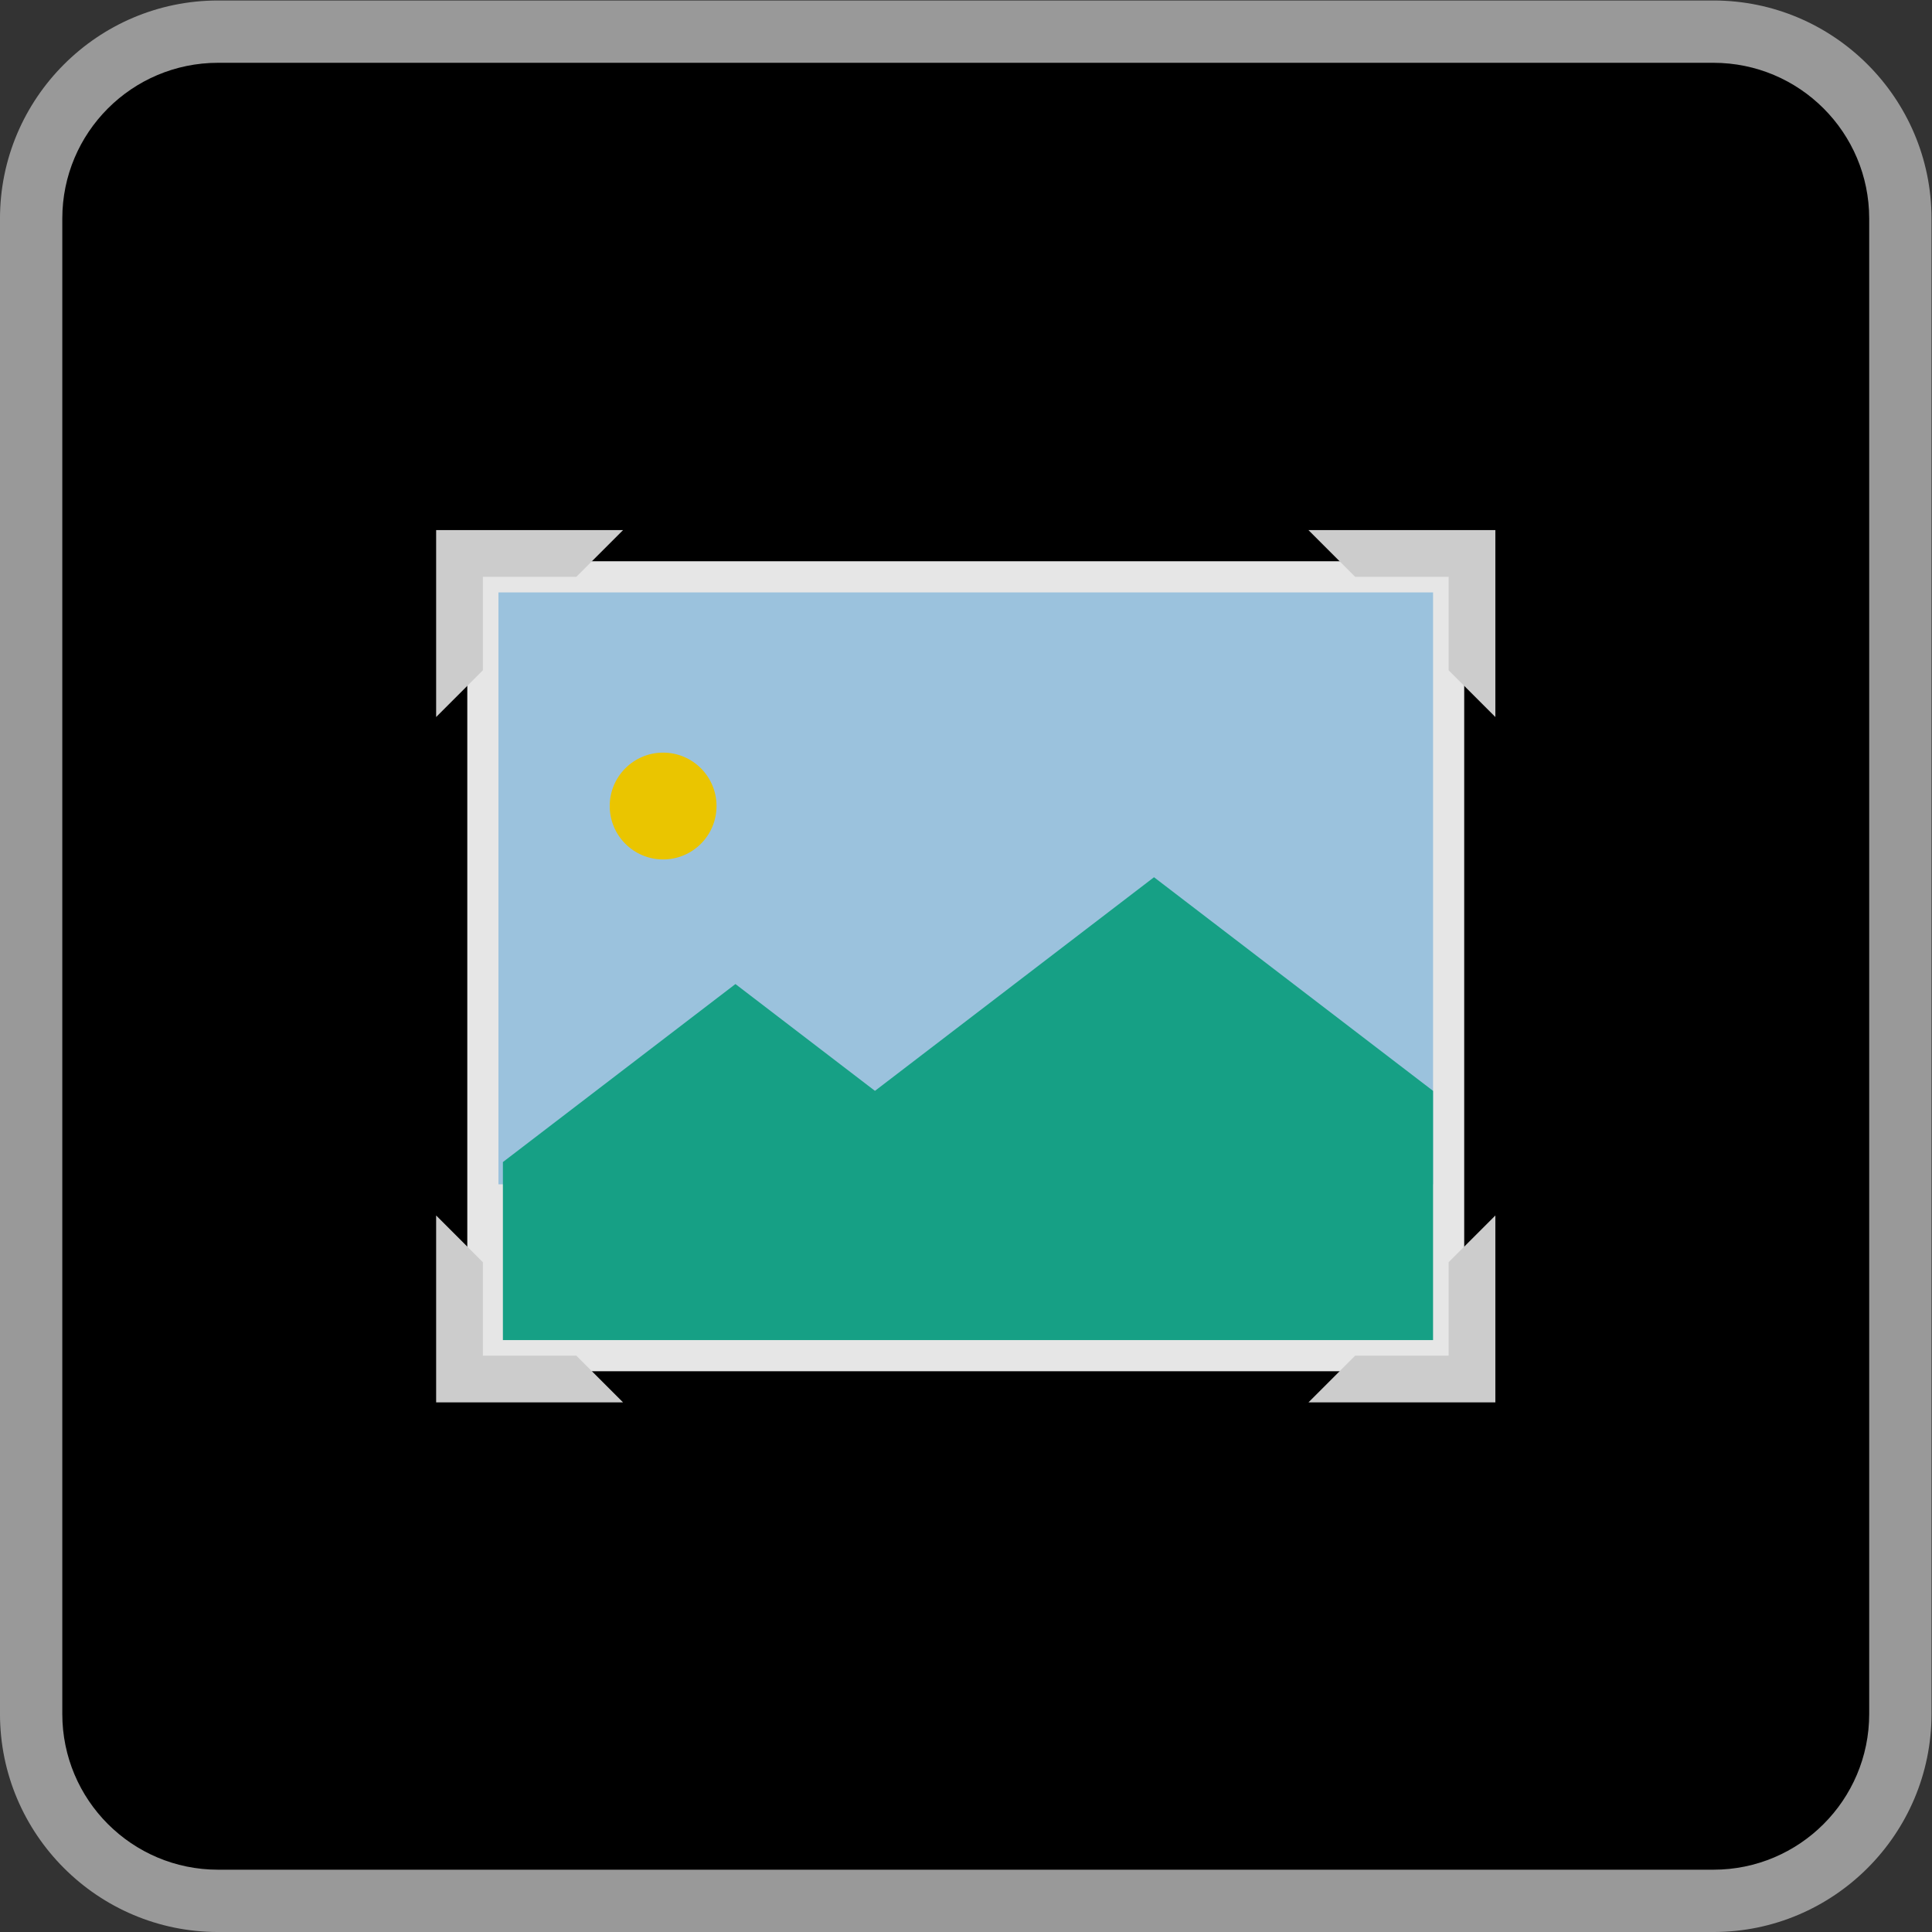<?xml version="1.0" encoding="UTF-8" standalone="no"?>
<svg
   xmlns:dc="http://purl.org/dc/elements/1.1/"
   xmlns:cc="http://creativecommons.org/ns#"
   xmlns:rdf="http://www.w3.org/1999/02/22-rdf-syntax-ns#"
   xmlns:svg="http://www.w3.org/2000/svg"
   xmlns="http://www.w3.org/2000/svg"
   viewBox="0 0 330.667 330.667"
   height="330.667"
   width="330.667"
   xml:space="preserve"
   id="svg2"
   version="1.1"><rect x="0" y="0" width="330.667" height="330.667" fill="#333333" stroke="none"/><defs
     id="defs6"><clipPath
       id="clipPath18"
       clipPathUnits="userSpaceOnUse"><path
         id="path16"
         d="M 0,256 H 256 V 0 H 0 Z" /></clipPath><clipPath
       id="clipPath26"
       clipPathUnits="userSpaceOnUse"><path
         id="path24"
         d="M 4,252 H 252 V 4 H 4 Z" /></clipPath></defs><g
     transform="matrix(1.333,0,0,-1.333,-5.333,336)"
     id="g10"><g
       id="g12"><g
         clip-path="url(#clipPath18)"
         id="g14"><g
           id="g20"><g
             id="g22" /><g
             id="g34"><g
               style="opacity:0.5"
               id="g32"
               clip-path="url(#clipPath26)"><g
                 id="g30"
                 transform="translate(224,252)"><path
                   id="path28"
                   style="fill:#ffffff;fill-opacity:1;fill-rule:nonzero;stroke:none"
                   d="m 0,0 h -192 c -15.439,0 -28,-12.561 -28,-28 v -192 c 0,-15.439 12.561,-28 28,-28 H 0 c 15.439,0 28,12.561 28,28 V -28 C 28,-12.561 15.439,0 0,0" /></g></g></g></g><g
           transform="translate(224,12)"
           id="g36"><path
             id="path38"
             style="fill:#000000;fill-opacity:1;fill-rule:nonzero;stroke:none"
             d="m 0,0 h -192 c -11.046,0 -20,8.954 -20,20 v 192 c 0,11.046 8.954,20 20,20 H 0 c 11.046,0 20,-8.954 20,-20 V 20 C 20,8.954 11.046,0 0,0" /></g><path
           id="path40"
           style="fill:#e6e6e6;fill-opacity:1;fill-rule:nonzero;stroke:none"
           d="M 192,76 H 64 v 104 h 128 z" /><path
           id="path42"
           style="fill:#9bc2dd;fill-opacity:1;fill-rule:nonzero;stroke:none"
           d="M 188,100 H 68 v 76 h 120 z" /><g
           transform="translate(68.571,80)"
           id="g44"><path
             id="path46"
             style="fill:#16a085;fill-opacity:1;fill-rule:nonzero;stroke:none"
             d="M 0,0 H 119.429 V 32 L 83.601,59.429 47.771,32 29.857,45.714 0,22.857 Z" /></g><g
           transform="translate(96,148.571)"
           id="g48"><path
             id="path50"
             style="fill:#eac500;fill-opacity:1;fill-rule:nonzero;stroke:none"
             d="m 0,0 c 0,-3.787 -3.07,-6.857 -6.857,-6.857 -3.787,0 -6.857,3.07 -6.857,6.857 0,3.787 3.07,6.857 6.857,6.857 C -3.07,6.857 0,3.787 0,0" /></g><g
           transform="translate(60,184)"
           id="g52"><path
             id="path54"
             style="fill:#cccccc;fill-opacity:1;fill-rule:nonzero;stroke:none"
             d="m 0,0 v -24 l 6,6 v 12 h 12 l 6,6 z" /></g><g
           transform="translate(196,184)"
           id="g56"><path
             id="path58"
             style="fill:#cccccc;fill-opacity:1;fill-rule:nonzero;stroke:none"
             d="m 0,0 h -24 l 6,-6 h 12 v -12 l 6,-6 z" /></g><g
           transform="translate(196,72)"
           id="g60"><path
             id="path62"
             style="fill:#cccccc;fill-opacity:1;fill-rule:nonzero;stroke:none"
             d="M 0,0 V 24 L -6,18 V 6 h -12 l -6,-6 z" /></g><g
           transform="translate(60,72)"
           id="g64"><path
             id="path66"
             style="fill:#cccccc;fill-opacity:1;fill-rule:nonzero;stroke:none"
             d="M 0,0 H 24 L 18,6 H 6 v 12 l -6,6 z" /></g></g></g></g></svg>